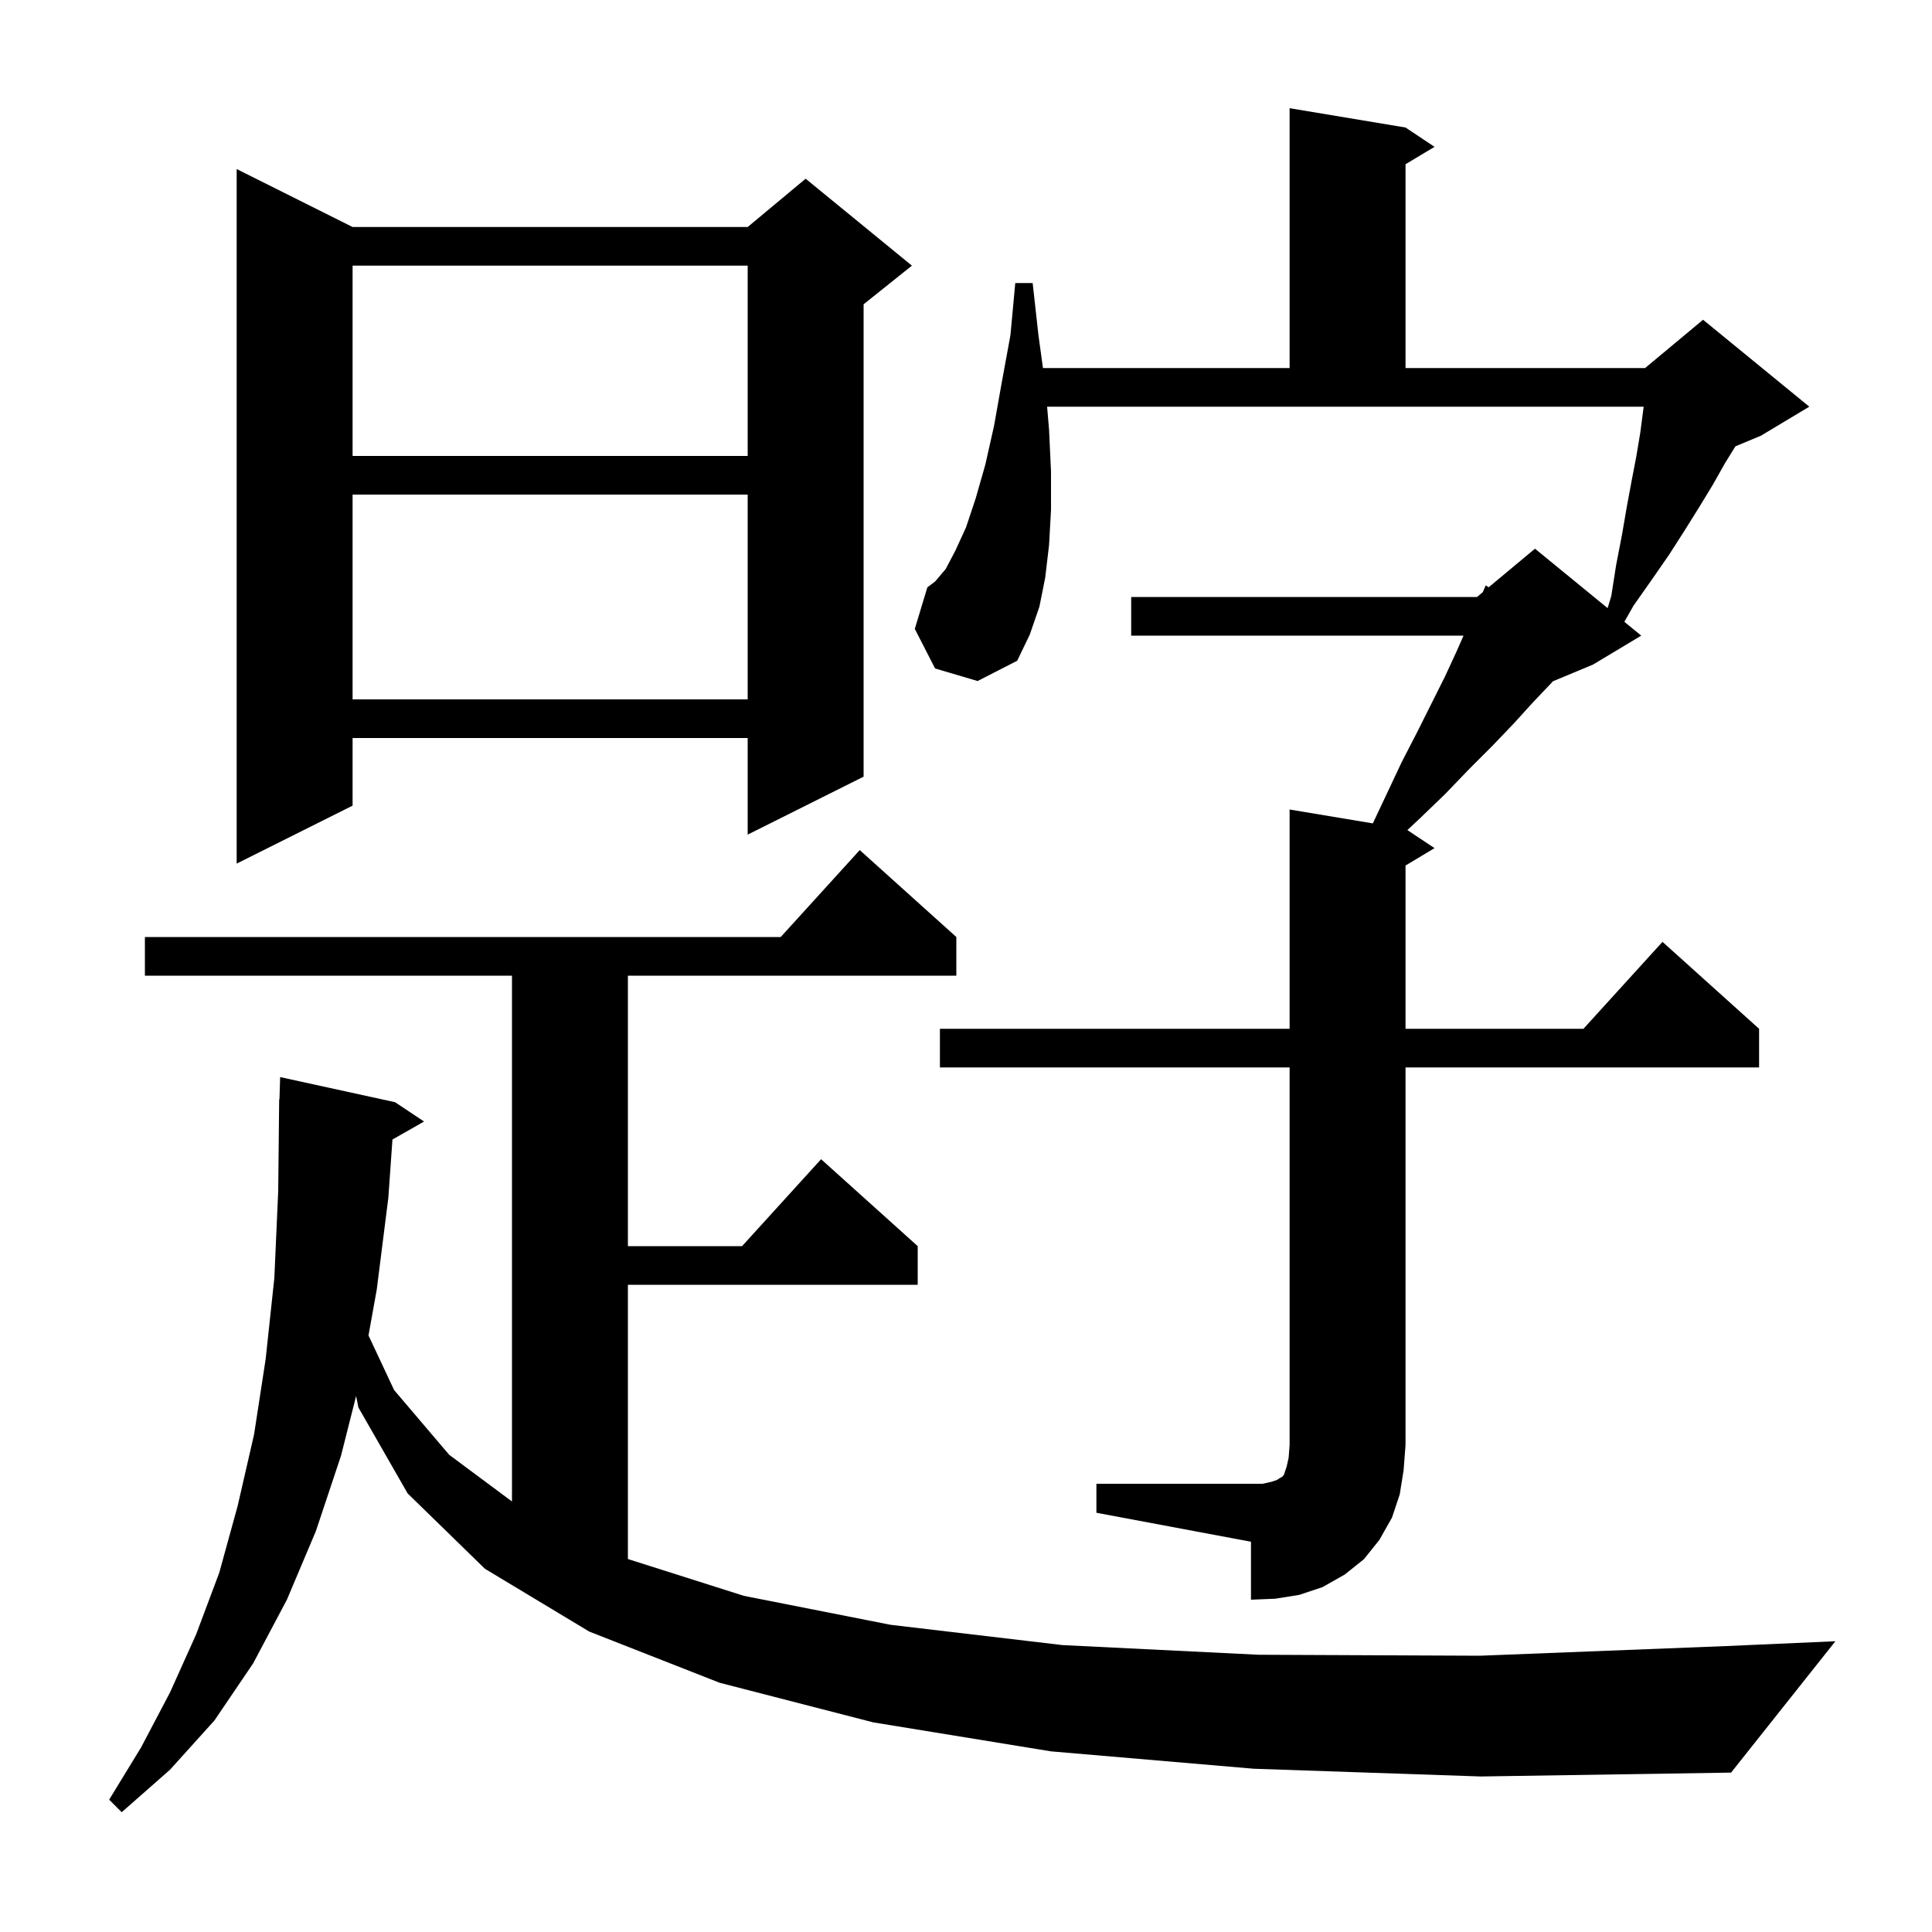<svg xmlns="http://www.w3.org/2000/svg" xmlns:xlink="http://www.w3.org/1999/xlink" version="1.1" baseProfile="full" viewBox="0 0 200 200" width="200" height="200">
<g fill="black">
<path d="M 129.8 183.1 L 108.8 181.3 L 90.4 178.3 L 74.5 174.2 L 61.0 168.9 L 50.2 162.4 L 42.2 154.6 L 37.1 145.7 L 36.865 144.514 L 35.3 150.7 L 32.7 158.5 L 29.7 165.6 L 26.2 172.2 L 22.2 178.1 L 17.6 183.2 L 12.6 187.6 L 11.3 186.3 L 14.6 180.9 L 17.6 175.2 L 20.3 169.2 L 22.7 162.8 L 24.6 155.9 L 26.3 148.5 L 27.5 140.7 L 28.4 132.3 L 28.8 123.3 L 28.9 113.8 L 28.93 113.801 L 29.0 111.5 L 40.9 114.1 L 43.9 116.1 L 40.627 117.961 L 40.2 124.0 L 39.0 133.5 L 38.147 138.245 L 40.8 143.9 L 46.5 150.6 L 53.0 155.433 L 53.0 101.0 L 15.0 101.0 L 15.0 97.0 L 80.818 97.0 L 89.0 88.0 L 99.0 97.0 L 99.0 101.0 L 65.0 101.0 L 65.0 129.0 L 76.818 129.0 L 85.0 120.0 L 95.0 129.0 L 95.0 133.0 L 65.0 133.0 L 65.0 161.39 L 77.0 165.2 L 92.2 168.2 L 110.0 170.3 L 130.3 171.3 L 153.2 171.4 L 178.7 170.4 L 190.0 169.9 L 179.2 183.5 L 153.3 183.9 Z M 113.5 153.6 L 130.7 153.6 L 131.6 153.4 L 132.2 153.2 L 132.5 153.0 L 132.7 152.9 L 132.9 152.7 L 133.2 151.8 L 133.4 150.9 L 133.5 149.6 L 133.5 110.5 L 97.3 110.5 L 97.3 106.5 L 133.5 106.5 L 133.5 83.8 L 142.114 85.236 L 143.5 82.3 L 145.1 78.9 L 146.7 75.8 L 149.6 70.0 L 150.8 67.4 L 151.504 65.8 L 117.1 65.8 L 117.1 61.8 L 152.9 61.8 L 153.5 61.3 L 153.8 60.6 L 154.107 60.794 L 158.9 56.8 L 166.42 62.953 L 166.8 61.7 L 167.3 58.5 L 167.9 55.4 L 168.4 52.5 L 168.9 49.8 L 169.4 47.2 L 169.8 44.8 L 170.1 42.5 L 170.155 42.1 L 108.396 42.1 L 108.6 44.5 L 108.8 48.8 L 108.8 52.8 L 108.6 56.4 L 108.2 59.8 L 107.6 62.8 L 106.6 65.7 L 105.3 68.4 L 101.2 70.5 L 96.8 69.2 L 94.7 65.1 L 96.0 60.8 L 96.8 60.2 L 97.9 58.9 L 98.9 57.0 L 100.0 54.6 L 101.0 51.6 L 102.0 48.1 L 102.9 44.1 L 103.7 39.6 L 104.6 34.7 L 105.1 29.3 L 106.9 29.3 L 107.5 34.7 L 107.967 38.1 L 133.5 38.1 L 133.5 11.2 L 145.5 13.2 L 148.5 15.2 L 145.5 17.0 L 145.5 38.1 L 170.3 38.1 L 176.3 33.1 L 187.3 42.1 L 182.3 45.1 L 179.65 46.204 L 178.6 47.9 L 177.3 50.2 L 175.9 52.5 L 174.4 54.9 L 172.8 57.4 L 171.0 60.0 L 169.1 62.7 L 168.153 64.371 L 169.9 65.8 L 164.9 68.8 L 160.755 70.527 L 160.6 70.7 L 158.7 72.7 L 156.7 74.9 L 154.5 77.2 L 152.1 79.6 L 149.6 82.2 L 146.9 84.8 L 145.69 85.927 L 148.5 87.8 L 145.5 89.6 L 145.5 106.5 L 163.918 106.5 L 172.1 97.5 L 182.1 106.5 L 182.1 110.5 L 145.5 110.5 L 145.5 149.6 L 145.3 152.2 L 144.9 154.7 L 144.1 157.1 L 142.8 159.4 L 141.2 161.4 L 139.2 163.0 L 136.9 164.3 L 134.5 165.1 L 132.0 165.5 L 129.5 165.6 L 129.5 159.6 L 113.5 156.6 Z M 36.5 23.5 L 77.4 23.5 L 83.4 18.5 L 94.4 27.5 L 89.4 31.5 L 89.4 80.4 L 77.4 86.4 L 77.4 76.4 L 36.5 76.4 L 36.5 83.4 L 24.5 89.4 L 24.5 17.5 Z M 36.5 51.2 L 36.5 72.4 L 77.4 72.4 L 77.4 51.2 Z M 36.5 27.5 L 36.5 47.2 L 77.4 47.2 L 77.4 27.5 Z " />
</g>
</svg>
